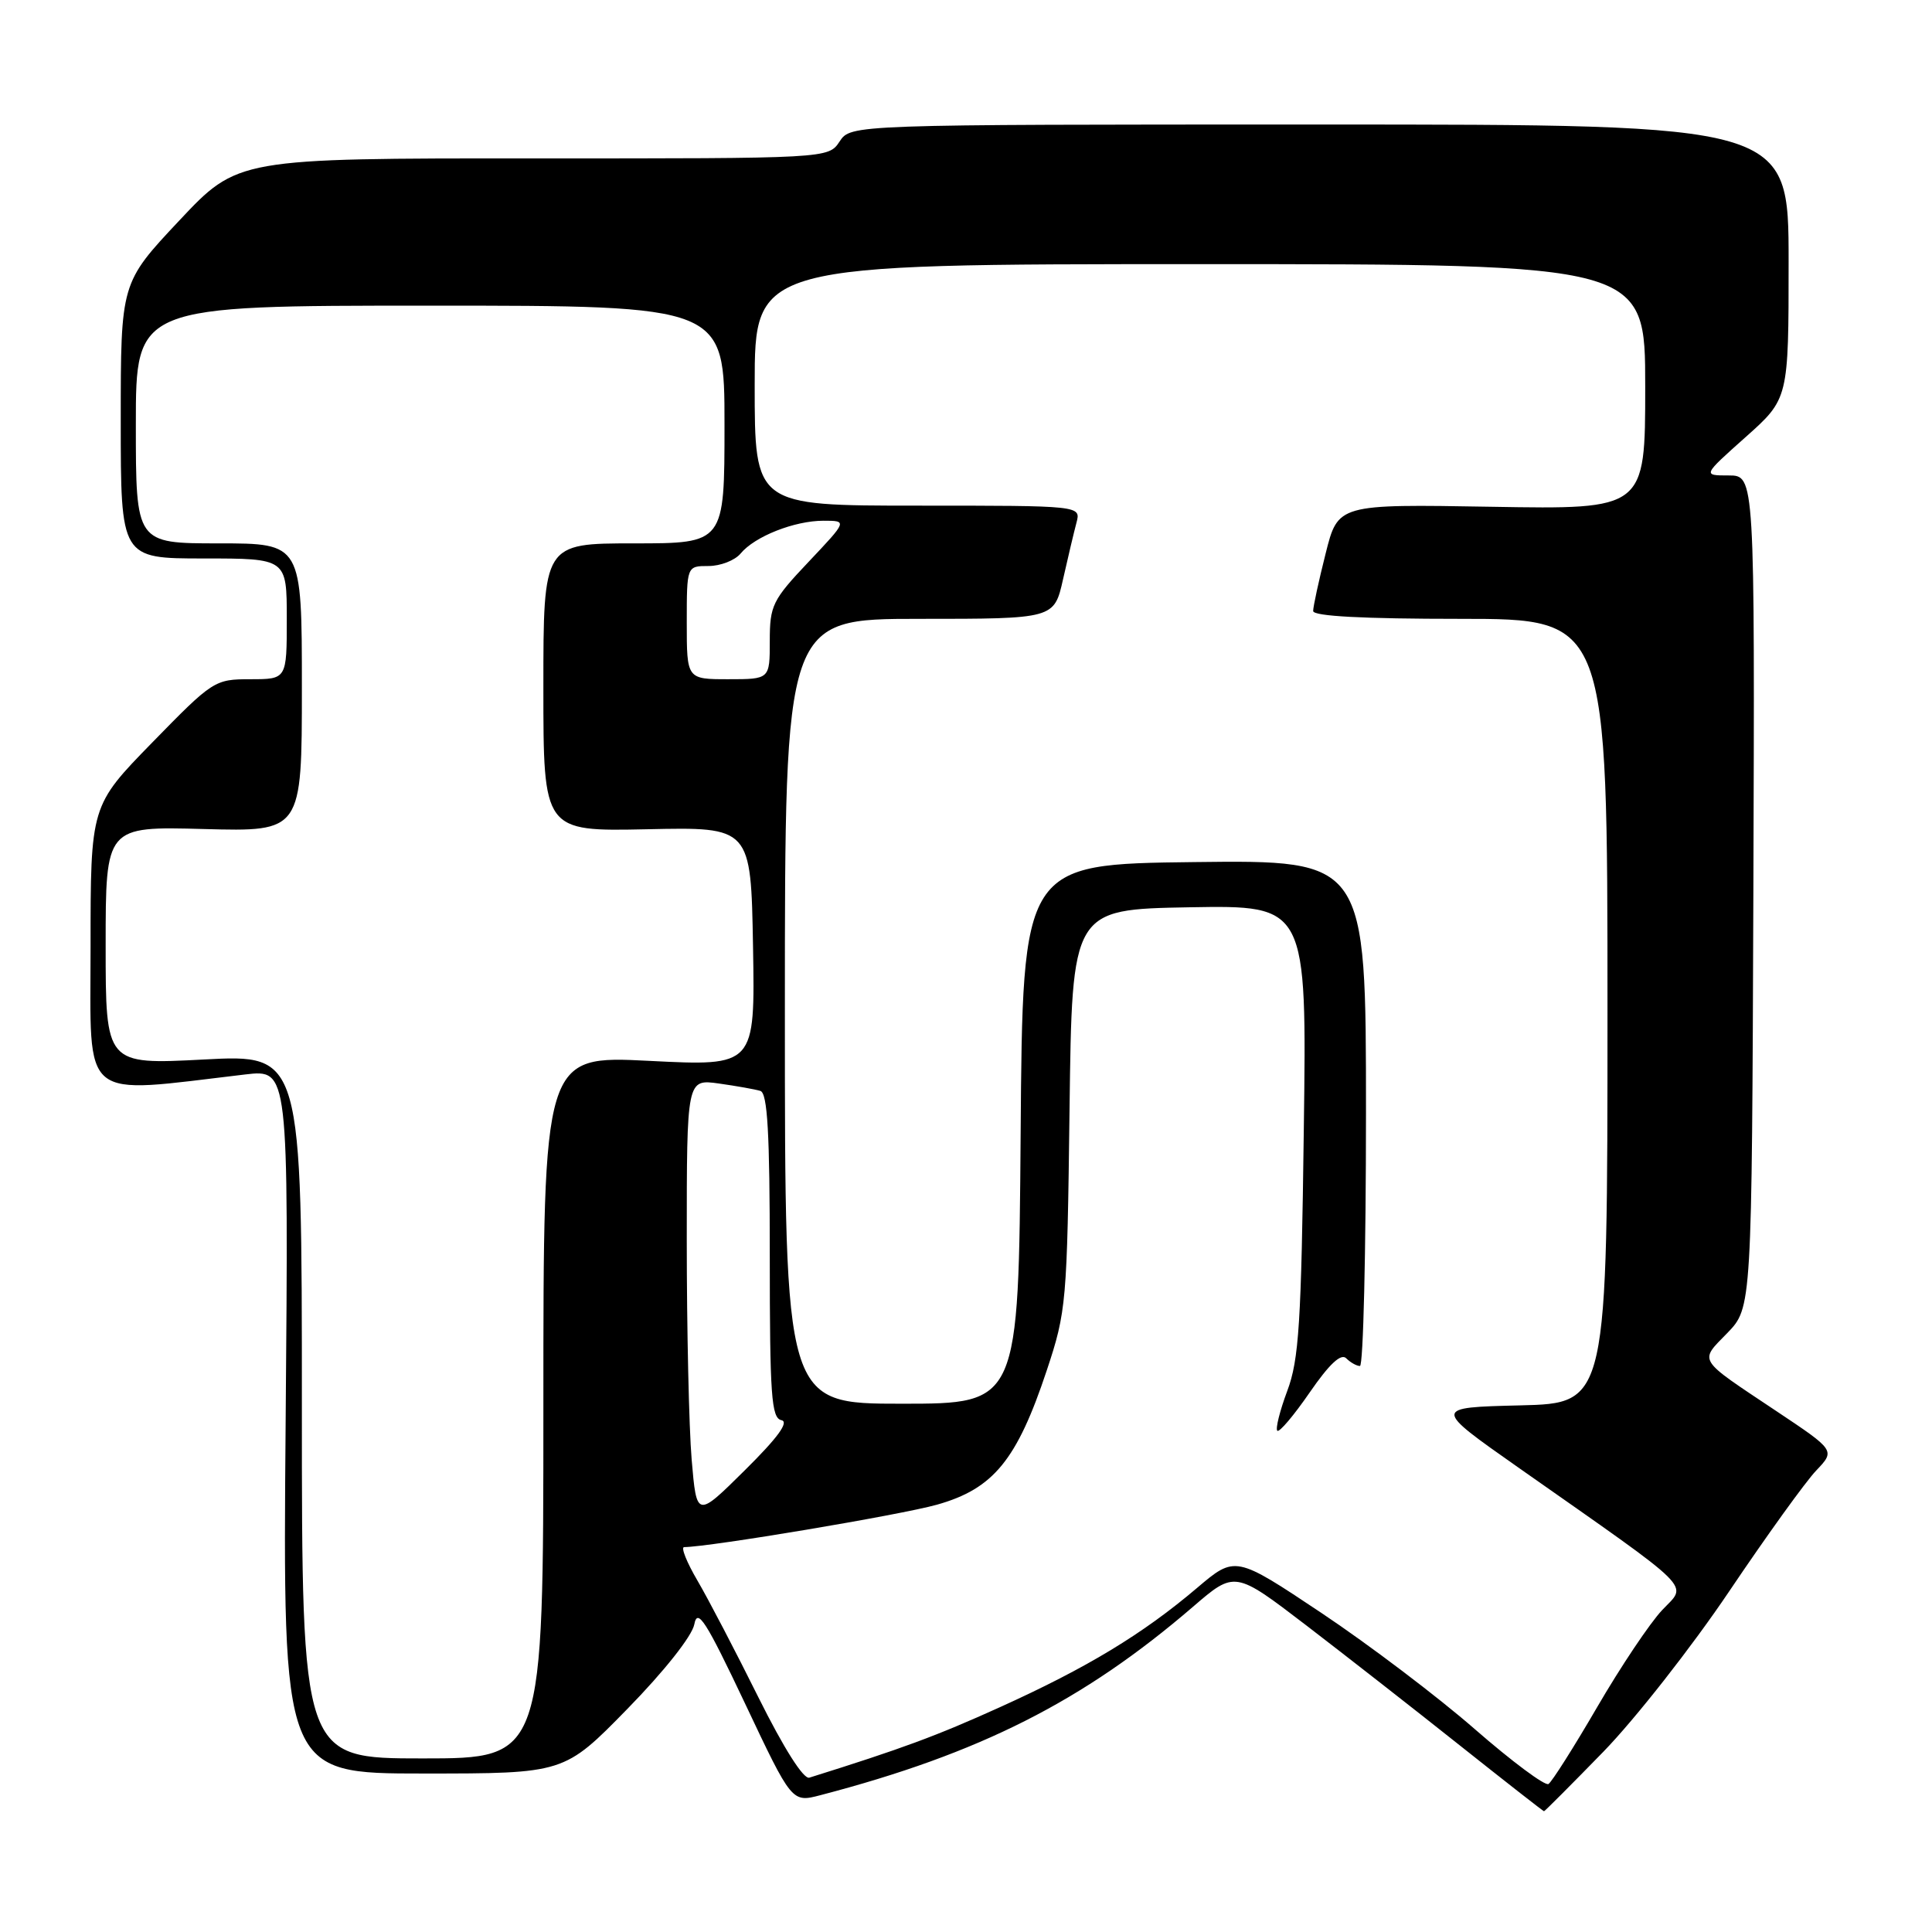 <?xml version="1.0" encoding="UTF-8" standalone="no"?>
<!DOCTYPE svg PUBLIC "-//W3C//DTD SVG 1.1//EN" "http://www.w3.org/Graphics/SVG/1.1/DTD/svg11.dtd" >
<svg xmlns="http://www.w3.org/2000/svg" xmlns:xlink="http://www.w3.org/1999/xlink" version="1.1" viewBox="0 0 256 256">
 <g >
 <path fill="currentColor"
d=" M 212.45 232.12 C 216.67 227.78 224.17 218.22 229.12 210.87 C 234.07 203.52 239.26 196.31 240.66 194.85 C 243.19 192.19 243.19 192.19 235.35 186.96 C 224.78 179.91 225.14 180.48 228.87 176.64 C 232.13 173.27 232.13 173.27 232.33 118.14 C 232.52 63.00 232.52 63.00 229.06 63.00 C 225.60 63.00 225.60 63.00 231.30 57.92 C 237.00 52.84 237.00 52.84 237.00 34.67 C 237.00 16.50 237.00 16.50 174.87 16.50 C 112.74 16.50 112.74 16.50 111.25 18.75 C 109.76 21.00 109.76 21.00 70.63 20.99 C 31.50 20.98 31.50 20.98 23.75 29.23 C 16.00 37.48 16.00 37.48 16.00 55.74 C 16.00 74.00 16.00 74.00 27.00 74.00 C 38.00 74.00 38.00 74.00 38.00 82.00 C 38.00 90.00 38.00 90.00 33.18 90.00 C 28.45 90.00 28.20 90.16 20.18 98.38 C 12.00 106.76 12.00 106.76 12.00 125.52 C 12.00 146.29 10.39 144.97 32.50 142.37 C 38.24 141.70 38.24 141.70 37.85 188.35 C 37.46 235.00 37.46 235.00 56.11 235.00 C 74.76 235.00 74.76 235.00 83.13 226.44 C 88.02 221.44 91.71 216.78 92.00 215.23 C 92.42 213.02 93.52 214.74 98.72 225.72 C 104.93 238.86 104.93 238.86 108.71 237.87 C 129.81 232.36 143.52 225.43 158.06 212.92 C 163.62 208.13 163.62 208.13 173.06 215.35 C 178.25 219.33 187.43 226.50 193.45 231.29 C 199.48 236.08 204.49 240.00 204.59 240.00 C 204.69 240.00 208.23 236.45 212.45 232.12 Z  M 195.42 229.12 C 190.52 224.84 181.37 217.91 175.09 213.72 C 163.68 206.11 163.68 206.11 158.59 210.43 C 151.39 216.54 144.03 220.99 132.50 226.21 C 124.07 230.03 119.48 231.72 107.24 235.55 C 106.47 235.79 103.86 231.66 100.51 224.94 C 97.50 218.88 93.87 211.92 92.43 209.46 C 90.99 207.01 90.19 205.00 90.65 205.00 C 94.05 204.98 119.27 200.75 124.15 199.38 C 131.64 197.27 134.75 193.47 138.70 181.59 C 141.30 173.76 141.40 172.65 141.72 147.00 C 142.05 120.50 142.05 120.50 157.60 120.22 C 173.16 119.95 173.16 119.95 172.76 149.72 C 172.43 175.30 172.12 180.18 170.57 184.30 C 169.58 186.95 168.99 189.32 169.25 189.58 C 169.51 189.84 171.44 187.56 173.54 184.51 C 176.14 180.74 177.69 179.29 178.38 179.98 C 178.94 180.54 179.76 181.00 180.20 181.00 C 180.64 181.00 181.00 165.92 181.00 147.48 C 181.00 113.96 181.00 113.96 158.25 114.23 C 135.50 114.50 135.50 114.50 135.24 150.25 C 134.97 186.00 134.97 186.00 119.49 186.00 C 104.00 186.00 104.00 186.00 104.00 134.00 C 104.00 82.00 104.00 82.00 121.84 82.00 C 139.68 82.00 139.68 82.00 140.86 76.75 C 141.51 73.86 142.31 70.49 142.64 69.25 C 143.23 67.00 143.23 67.00 121.62 67.00 C 100.00 67.00 100.00 67.00 100.00 51.00 C 100.00 35.00 100.00 35.00 159.00 35.00 C 218.00 35.00 218.00 35.00 218.00 51.25 C 218.00 67.50 218.00 67.50 197.65 67.15 C 177.29 66.80 177.29 66.80 175.65 73.36 C 174.74 76.96 174.00 80.38 174.00 80.96 C 174.00 81.65 180.61 82.00 193.50 82.00 C 213.00 82.00 213.00 82.00 213.00 133.97 C 213.00 185.94 213.00 185.94 201.43 186.22 C 189.86 186.50 189.86 186.50 201.18 194.45 C 225.08 211.23 223.60 209.77 220.24 213.35 C 218.61 215.08 214.74 220.86 211.64 226.19 C 208.54 231.52 205.63 236.11 205.18 236.39 C 204.72 236.67 200.33 233.40 195.42 229.12 Z  M 40.00 186.35 C 40.00 139.70 40.00 139.70 27.00 140.39 C 14.00 141.07 14.00 141.07 14.00 125.29 C 14.00 109.50 14.00 109.50 27.00 109.85 C 40.00 110.20 40.00 110.20 40.00 91.10 C 40.00 72.00 40.00 72.00 29.00 72.00 C 18.00 72.00 18.00 72.00 18.00 56.25 C 18.00 40.50 18.00 40.50 57.00 40.50 C 96.00 40.50 96.00 40.50 96.00 56.25 C 96.00 72.00 96.00 72.00 84.00 72.00 C 72.00 72.00 72.00 72.00 72.00 91.09 C 72.00 110.17 72.00 110.17 85.75 109.88 C 99.50 109.58 99.50 109.58 99.78 125.43 C 100.05 141.28 100.05 141.28 86.03 140.57 C 72.00 139.86 72.00 139.86 72.00 186.43 C 72.00 233.00 72.00 233.00 56.00 233.00 C 40.00 233.00 40.00 233.00 40.00 186.35 Z  M 91.65 193.42 C 91.29 189.17 91.00 176.09 91.00 164.34 C 91.00 142.98 91.00 142.98 95.25 143.57 C 97.59 143.90 100.06 144.34 100.75 144.55 C 101.70 144.84 102.00 150.10 102.00 166.40 C 102.00 184.91 102.21 187.90 103.54 188.18 C 104.59 188.40 103.06 190.50 98.69 194.82 C 92.31 201.14 92.31 201.14 91.65 193.42 Z  M 91.00 82.50 C 91.00 75.00 91.00 75.00 93.88 75.00 C 95.46 75.00 97.37 74.26 98.13 73.35 C 100.00 71.08 105.27 69.00 109.11 69.00 C 112.29 69.00 112.29 69.00 107.15 74.44 C 102.35 79.51 102.00 80.22 102.00 84.94 C 102.00 90.00 102.00 90.00 96.50 90.00 C 91.00 90.00 91.00 90.00 91.00 82.50 Z "/>
</g>
</svg>